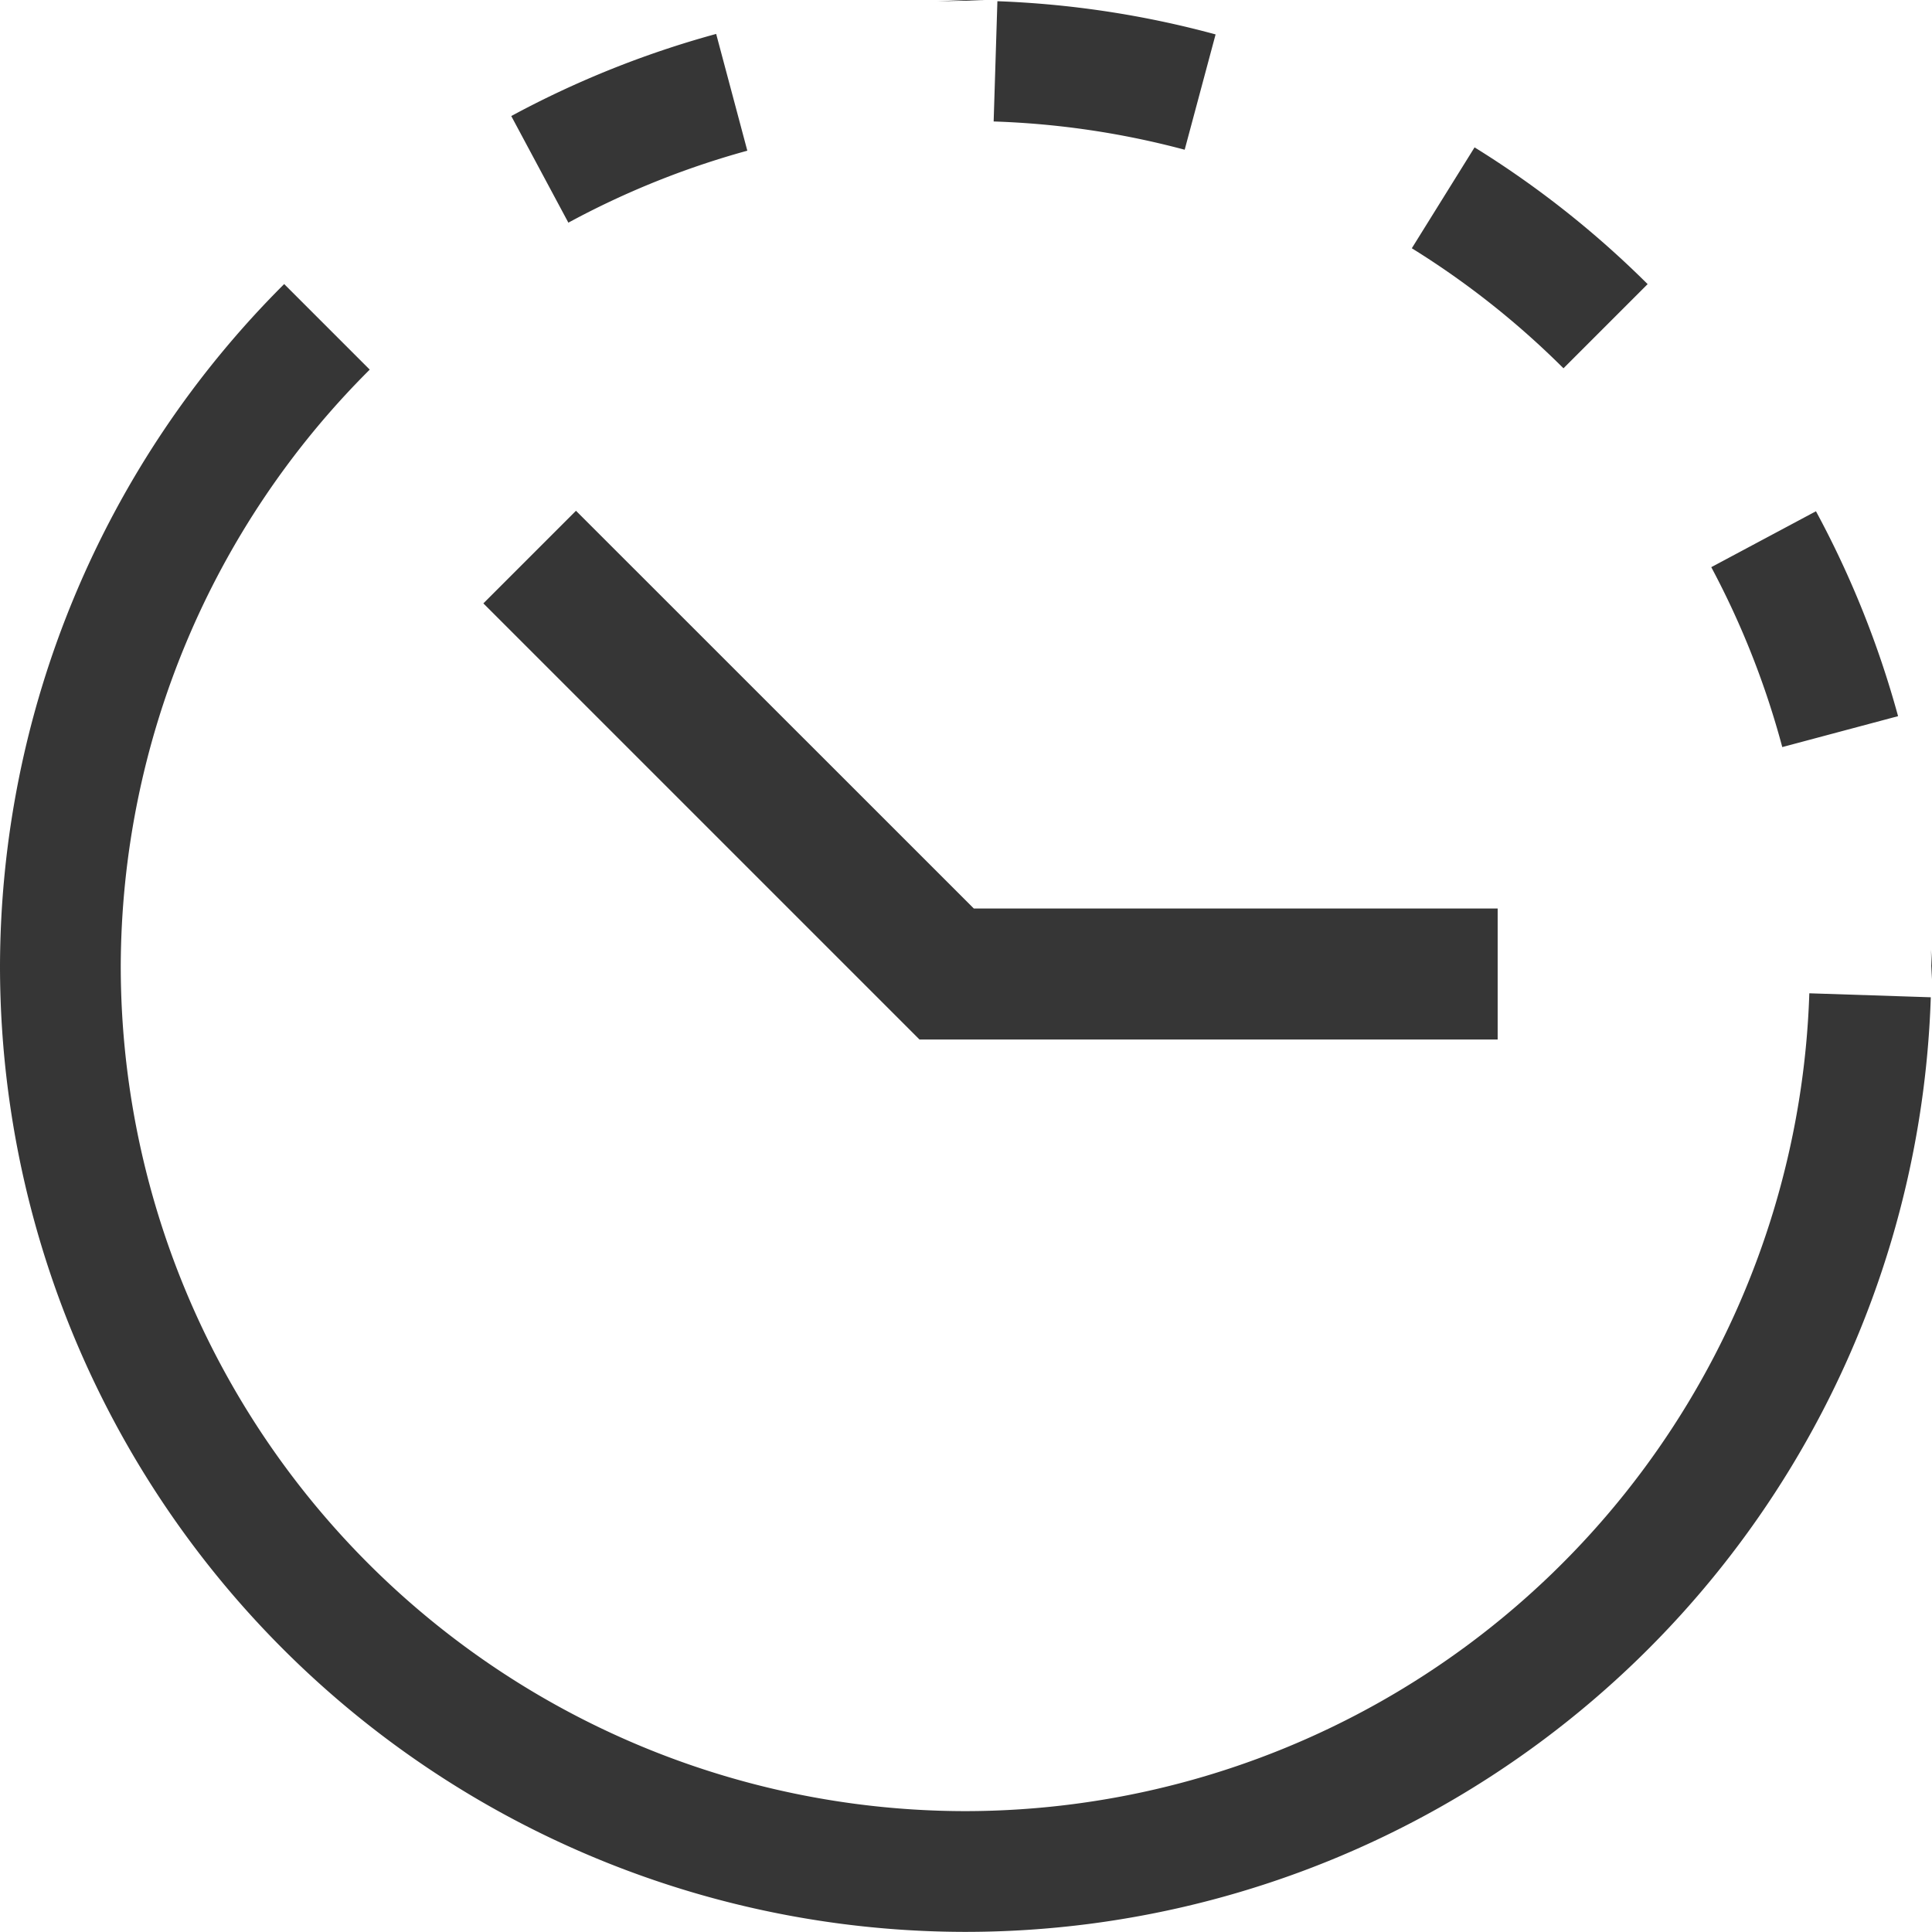 <svg width="16" height="16" version="1.1" xmlns="http://www.w3.org/2000/svg">
 <g transform="translate(-461 -195)" fill="#363636">
  <path transform="translate(461 195)" d="m8 0a8 8 0 0 0-0.238 0.012 8 8 0 0 1 0.393-0.006 8 8 0 0 0-0.154-0.006zm0.26 0.01-0.031 0.996a7 7 0 0 1 1.582 0.234l0.256-0.955a8 8 0 0 0-1.807-0.275zm-0.887 0.021a8 8 0 0 0-0.447 0.051 8 8 0 0 1 0.447-0.051zm-0.801 0.104a8 8 0 0 0-0.412 0.09 8 8 0 0 1 0.412-0.09zm-0.641 0.146a8 8 0 0 0-1.697 0.68l0.473 0.883a7 7 0 0 1 1.482-0.596l-0.258-0.967zm4.293 0.041a8 8 0 0 1 0.078 0.025 8 8 0 0 0-0.078-0.025zm1.988 0.898-0.52 0.836a7 7 0 0 1 1.256 0.994l0.697-0.697a8 8 0 0 0-1.434-1.133zm-9.859 1.133a8 8 0 0 0-2.353 5.646 8 8 0 0 0 8 8 8 8 0 0 0 7.99-7.74l-1.006-0.033a7 7 0 0 1-6.984 6.773 7 7 0 0 1-7-7 7 7 0 0 1 2.062-4.938l-0.709-0.709zm12.686 1.881-0.867 0.463a7 7 0 0 1 0.588 1.49l0.959-0.256a8 8 0 0 0-0.68-1.697zm0.74 1.941a8 8 0 0 1 0.082 0.371 8 8 0 0 0-0.082-0.371zm0.145 0.785a8 8 0 0 1 0.045 0.406 8 8 0 0 0-0.045-0.406zm0.068 0.904a8 8 0 0 1 0.002 0.246 8 8 0 0 0 0.006-0.111 8 8 0 0 0-0.008-0.135z"/>
  <path d="m465.77 199.23-0.767 0.767 3.612 3.612h4.788v-1.085h-4.338z"/>
 </g>
</svg>
